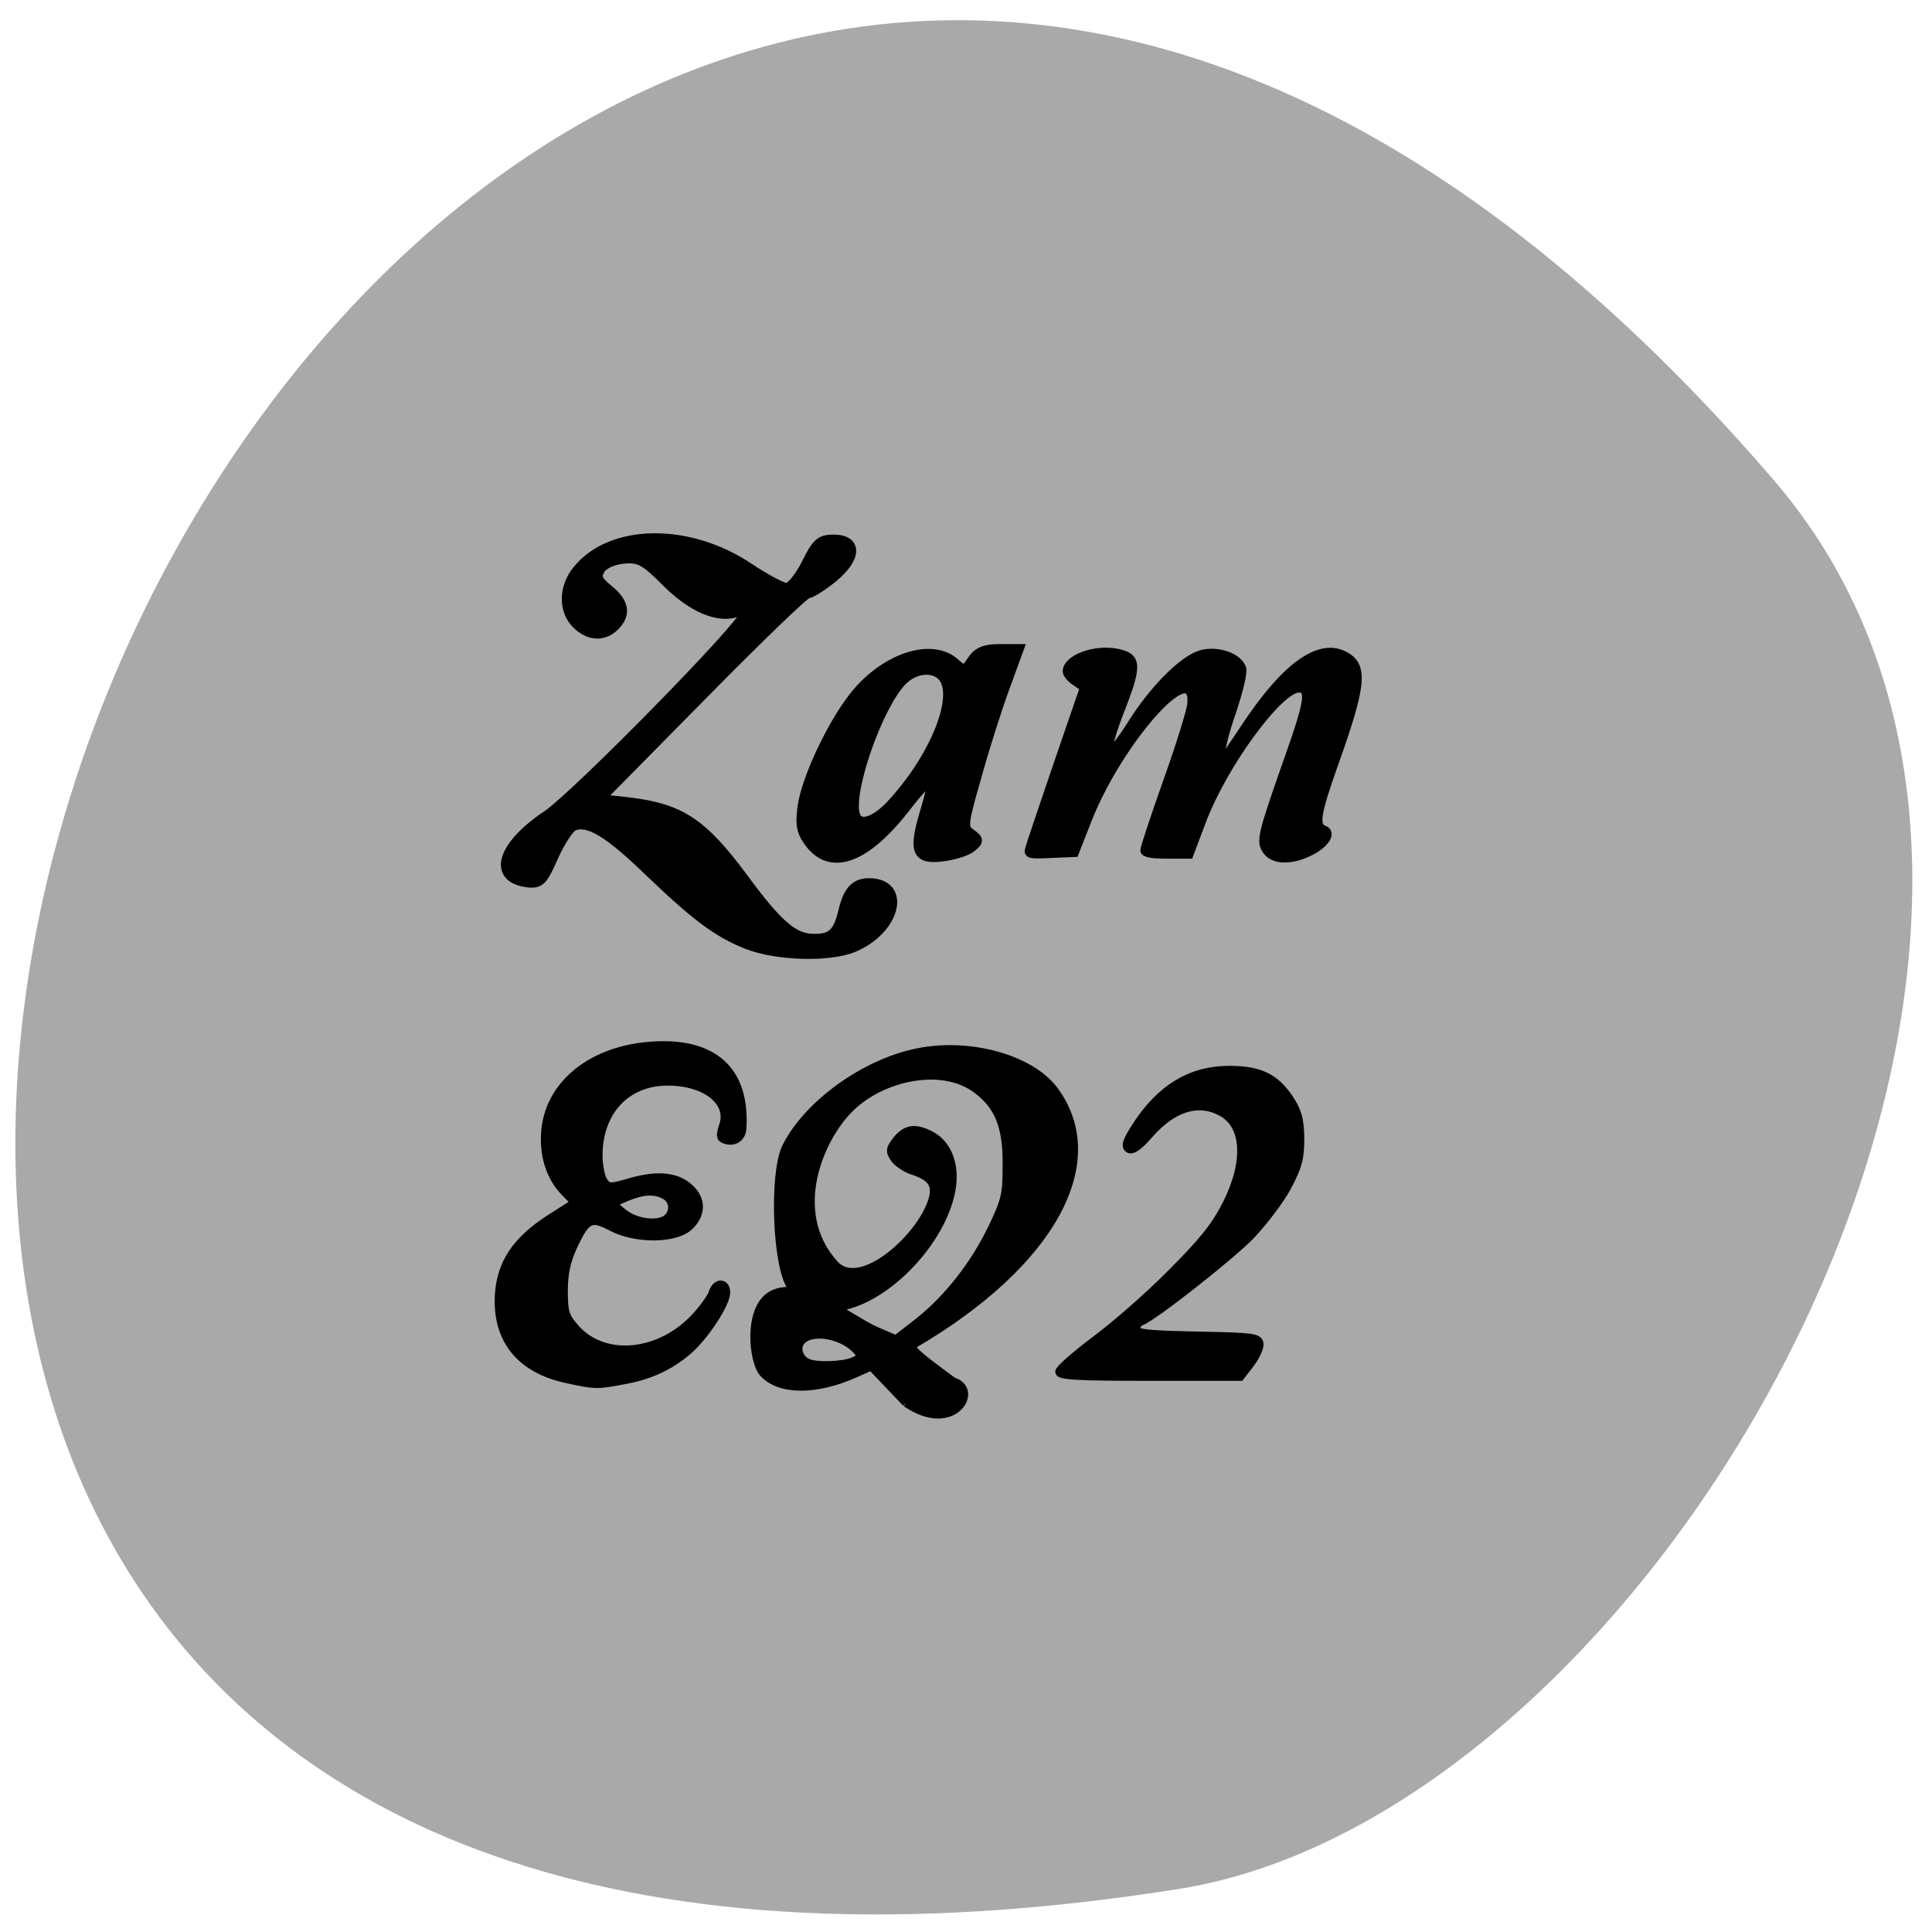 <svg xmlns="http://www.w3.org/2000/svg" viewBox="0 0 22 22"><path d="m 20.2 5.469 c -16.32 -18.988 -32.01 20.05 -6.773 16.04 c 5.535 -0.879 11.172 -10.922 6.773 -16.04" fill="#a9a9a9"/><g stroke="#000" transform="scale(0.086)"><g stroke-width="1.347"><path d="m 99.05 125.05 c -4.045 -1.591 -6.818 -3.682 -13.273 -9.864 c -5.136 -4.955 -7.864 -6.636 -9.818 -5.864 c -0.545 0.182 -1.773 2.045 -2.682 4.045 c -1.409 3.273 -1.818 3.636 -3.409 3.455 c -4.682 -0.591 -3.5 -4.773 2.545 -8.818 c 3.818 -2.545 26.18 -25.318 26.18 -26.682 c 0 -0.409 -0.455 -0.545 -1 -0.318 c -2.409 0.909 -5.909 -0.545 -9.273 -3.909 c -2.909 -2.909 -3.636 -3.318 -5.727 -3.136 c -1.409 0.136 -2.682 0.682 -3.136 1.409 c -0.591 1.045 -0.409 1.5 1.091 2.727 c 2.091 1.682 2.364 3.227 0.818 4.773 c -1.455 1.455 -3.409 1.318 -5 -0.273 c -1.773 -1.773 -1.727 -4.773 0.045 -7 c 4.409 -5.591 14.727 -5.773 22.773 -0.364 c 2.182 1.455 4.409 2.636 4.955 2.636 c 0.591 0 1.773 -1.455 2.636 -3.182 c 1.364 -2.773 1.864 -3.227 3.591 -3.227 c 3.136 0 3.091 2.364 -0.091 5 c -1.409 1.136 -2.909 2.091 -3.318 2.091 c -0.409 0 -6.773 6.136 -14.14 13.636 l -13.455 13.636 l 3.727 0.409 c 7 0.818 9.864 2.727 15.273 10 c 4.682 6.364 6.727 8.091 9.409 8.091 c 2.364 0.045 3.227 -0.773 3.909 -3.682 c 0.636 -2.682 1.591 -3.682 3.364 -3.682 c 5.05 0 3.545 6.136 -2.045 8.455 c -3.182 1.318 -10.05 1.136 -13.955 -0.364"/><path d="m 107.32 111.73 c -1.182 -1.545 -1.364 -2.409 -1.045 -4.909 c 0.545 -3.909 4.273 -11.682 7.364 -15.227 c 4.045 -4.636 9.864 -6.409 12.773 -3.773 c 1.227 1.091 1.364 1.091 2.318 -0.364 c 0.773 -1.136 1.682 -1.5 3.591 -1.5 h 2.545 l -1.909 5.227 c -1.045 2.864 -2.727 8.182 -3.727 11.818 c -1.773 6.182 -1.818 6.636 -0.682 7.409 c 1.045 0.773 1.045 0.955 0.091 1.727 c -0.545 0.5 -2.273 1.045 -3.727 1.227 c -3.545 0.5 -4 -0.636 -2.409 -5.909 c 0.682 -2.227 1.091 -4.136 0.909 -4.318 c -0.182 -0.182 -1.773 1.455 -3.5 3.727 c -5.227 6.727 -9.727 8.455 -12.591 4.864 m 10.591 -5.05 c 6 -6.409 9.273 -14.773 6.818 -17.227 c -1.273 -1.273 -3.727 -0.955 -5.318 0.682 c -3.273 3.409 -7.273 15 -6.182 17.864 c 0.545 1.5 2.545 0.909 4.682 -1.318"/></g><g stroke-width="1.024"><path d="m 167.68 112.64 c -0.864 -1.273 -0.682 -2.045 3 -12.5 c 2.545 -7.182 2.818 -8.955 1.318 -8.955 c -2.636 0 -10.05 10.136 -12.818 17.545 l -1.682 4.455 h -3 c -2 0 -3 -0.182 -3 -0.591 c 0 -0.318 1.364 -4.455 3.045 -9.182 c 1.682 -4.727 3.136 -9.364 3.182 -10.273 c 0.5 -6.318 -9.409 4.773 -13.591 15.182 l -1.818 4.636 l -3.182 0.136 c -2.818 0.136 -3.136 0.091 -2.864 -0.773 c 0.136 -0.5 1.818 -5.5 3.727 -11.09 l 3.5 -10.182 l -1.136 -0.773 c -0.636 -0.409 -1.136 -1.045 -1.136 -1.364 c 0 -1.727 3.727 -3.091 6.682 -2.5 c 2.727 0.545 2.818 1.636 0.545 7.455 c -1.136 2.864 -1.864 5.409 -1.636 5.636 c 0.227 0.273 1.5 -1.318 2.864 -3.455 c 2.955 -4.773 6.955 -8.773 9.364 -9.455 c 2.182 -0.591 4.955 0.364 5.455 1.909 c 0.182 0.545 -0.455 3.136 -1.409 5.955 c -0.955 2.727 -1.5 5.091 -1.273 5.227 c 0.273 0.182 0.545 0.227 0.636 0.136 c 0.091 -0.091 1.136 -1.682 2.364 -3.5 c 5.182 -7.864 9.636 -11.182 12.955 -9.682 c 2.955 1.364 2.773 3.727 -1.227 14.909 c -2.182 6.182 -2.455 7.818 -1.227 8.273 c 1.182 0.455 0.136 2.045 -2 3.045 c -2.455 1.182 -4.727 1.091 -5.636 -0.227"/><path d="m 75.09 182.64 c -6.227 -1.318 -9.409 -5.273 -9.05 -11.227 c 0.273 -4.182 2.273 -7.182 6.773 -10.09 l 3.273 -2.091 l -1.227 -1.273 c -1.773 -1.727 -2.773 -4.364 -2.727 -7.227 c 0 -6.591 5.636 -11.591 13.773 -12.273 c 8.5 -0.727 12.909 3.182 12.409 11 c -0.091 1.273 -1.182 1.909 -2.364 1.455 c -0.636 -0.227 -0.636 -0.591 -0.227 -1.864 c 1.091 -3.136 -2.273 -5.818 -7.318 -5.818 c -5.455 0 -9.09 3.909 -9.136 9.682 c 0 1.409 0.318 3 0.682 3.5 c 0.636 0.864 0.818 0.864 3.636 0.045 c 3.545 -1 6.091 -0.727 7.773 0.864 c 1.636 1.5 1.591 3.5 -0.091 5.091 c -1.864 1.727 -7.136 1.773 -10.364 0.045 c -2.682 -1.409 -3.273 -1.091 -5.05 2.727 c -0.818 1.818 -1.182 3.5 -1.182 5.727 c 0 2.818 0.182 3.409 1.545 4.955 c 3.818 4.318 11.273 3.545 15.955 -1.636 c 1 -1.091 2 -2.5 2.182 -3.091 c 0.455 -1.455 1.818 -1.409 1.818 0 c 0 1.455 -2.727 5.636 -4.909 7.591 c -2.5 2.182 -5.136 3.409 -8.636 4.045 c -3.591 0.682 -3.773 0.682 -7.545 -0.136 m 13.318 -21.409 c 0.909 -0.909 0.727 -2.364 -0.409 -2.955 c -1.364 -0.727 -2.818 -0.636 -5.05 0.273 l -1.864 0.818 l 1.5 1.227 c 1.682 1.364 4.727 1.682 5.818 0.636"/><path d="m 119.95 185.77 l -4.591 -4.818 l -2.045 0.909 c -5.227 2.364 -10.09 2.364 -12.273 -0.045 c -1.409 -1.545 -2.136 -8.773 1.273 -10.455 c 4.045 -2 10.227 3.318 13.682 4.818 l 2.636 1.136 l 2.864 -2.227 c 3.909 -3.045 7.545 -7.682 9.864 -12.545 c 1.773 -3.682 1.909 -4.409 1.909 -8.364 c 0.045 -5.05 -1.091 -7.773 -3.955 -9.909 c -4.682 -3.5 -12.591 -1.591 -16.682 2.409 c -4.045 3.909 -8.364 13.773 -2.136 20.682 c 3.5 3.909 12 -4.045 13.05 -8.909 c 0.364 -1.773 -0.364 -2.682 -2.955 -3.5 c -0.818 -0.318 -1.818 -1 -2.227 -1.591 c -0.591 -0.955 -0.591 -1.227 0.364 -2.455 c 1.227 -1.5 2.455 -1.682 4.5 -0.636 c 2.455 1.273 3.5 4.409 2.636 7.955 c -2.227 9.455 -15.682 20.14 -21.18 12.09 c -1.909 -2.864 -2.318 -14.909 -0.636 -18.409 c 2.818 -5.682 10.409 -11.182 17.455 -12.591 c 6.955 -1.409 15.09 0.864 18.18 5.136 c 6.909 9.545 -0.545 22.955 -18.636 33.545 c -0.727 0.409 0.091 1.182 5.182 4.909 c 3.636 1.091 0.045 7.227 -6.273 2.864 m -7.091 -5.5 c 1.136 -0.455 1.227 -0.636 0.682 -1.318 c -1.773 -2.136 -5.864 -2.955 -7.364 -1.455 c -0.864 0.864 -0.409 2.455 0.864 2.955 c 1.136 0.455 4.364 0.364 5.818 -0.182"/><path d="m 140.23 181.64 c 0 -0.364 2.136 -2.227 4.727 -4.182 c 2.591 -1.909 7.182 -5.909 10.136 -8.909 c 4.227 -4.227 5.818 -6.227 7.318 -9.182 c 2.818 -5.636 2.5 -10.455 -0.773 -12.136 c -3 -1.591 -6.364 -0.545 -9.455 3 c -1.409 1.636 -2.273 2.182 -2.727 1.909 c -0.545 -0.364 -0.364 -1 0.955 -3.045 c 3.227 -5 7.273 -7.455 12.318 -7.455 c 4.091 0 6.136 1 8.05 3.864 c 1.091 1.682 1.364 2.682 1.409 5.227 c 0 2.682 -0.273 3.682 -1.727 6.455 c -0.955 1.773 -3.182 4.682 -4.864 6.455 c -2.773 2.818 -12.818 10.727 -14.5 11.364 c -0.364 0.136 -0.636 0.591 -0.636 0.955 c 0 0.591 1.636 0.727 8.05 0.864 c 7.318 0.136 8.091 0.227 8.273 1.045 c 0.091 0.5 -0.455 1.727 -1.182 2.682 l -1.364 1.773 h -12 c -9.682 0 -12 -0.136 -12 -0.682"/></g></g></svg>